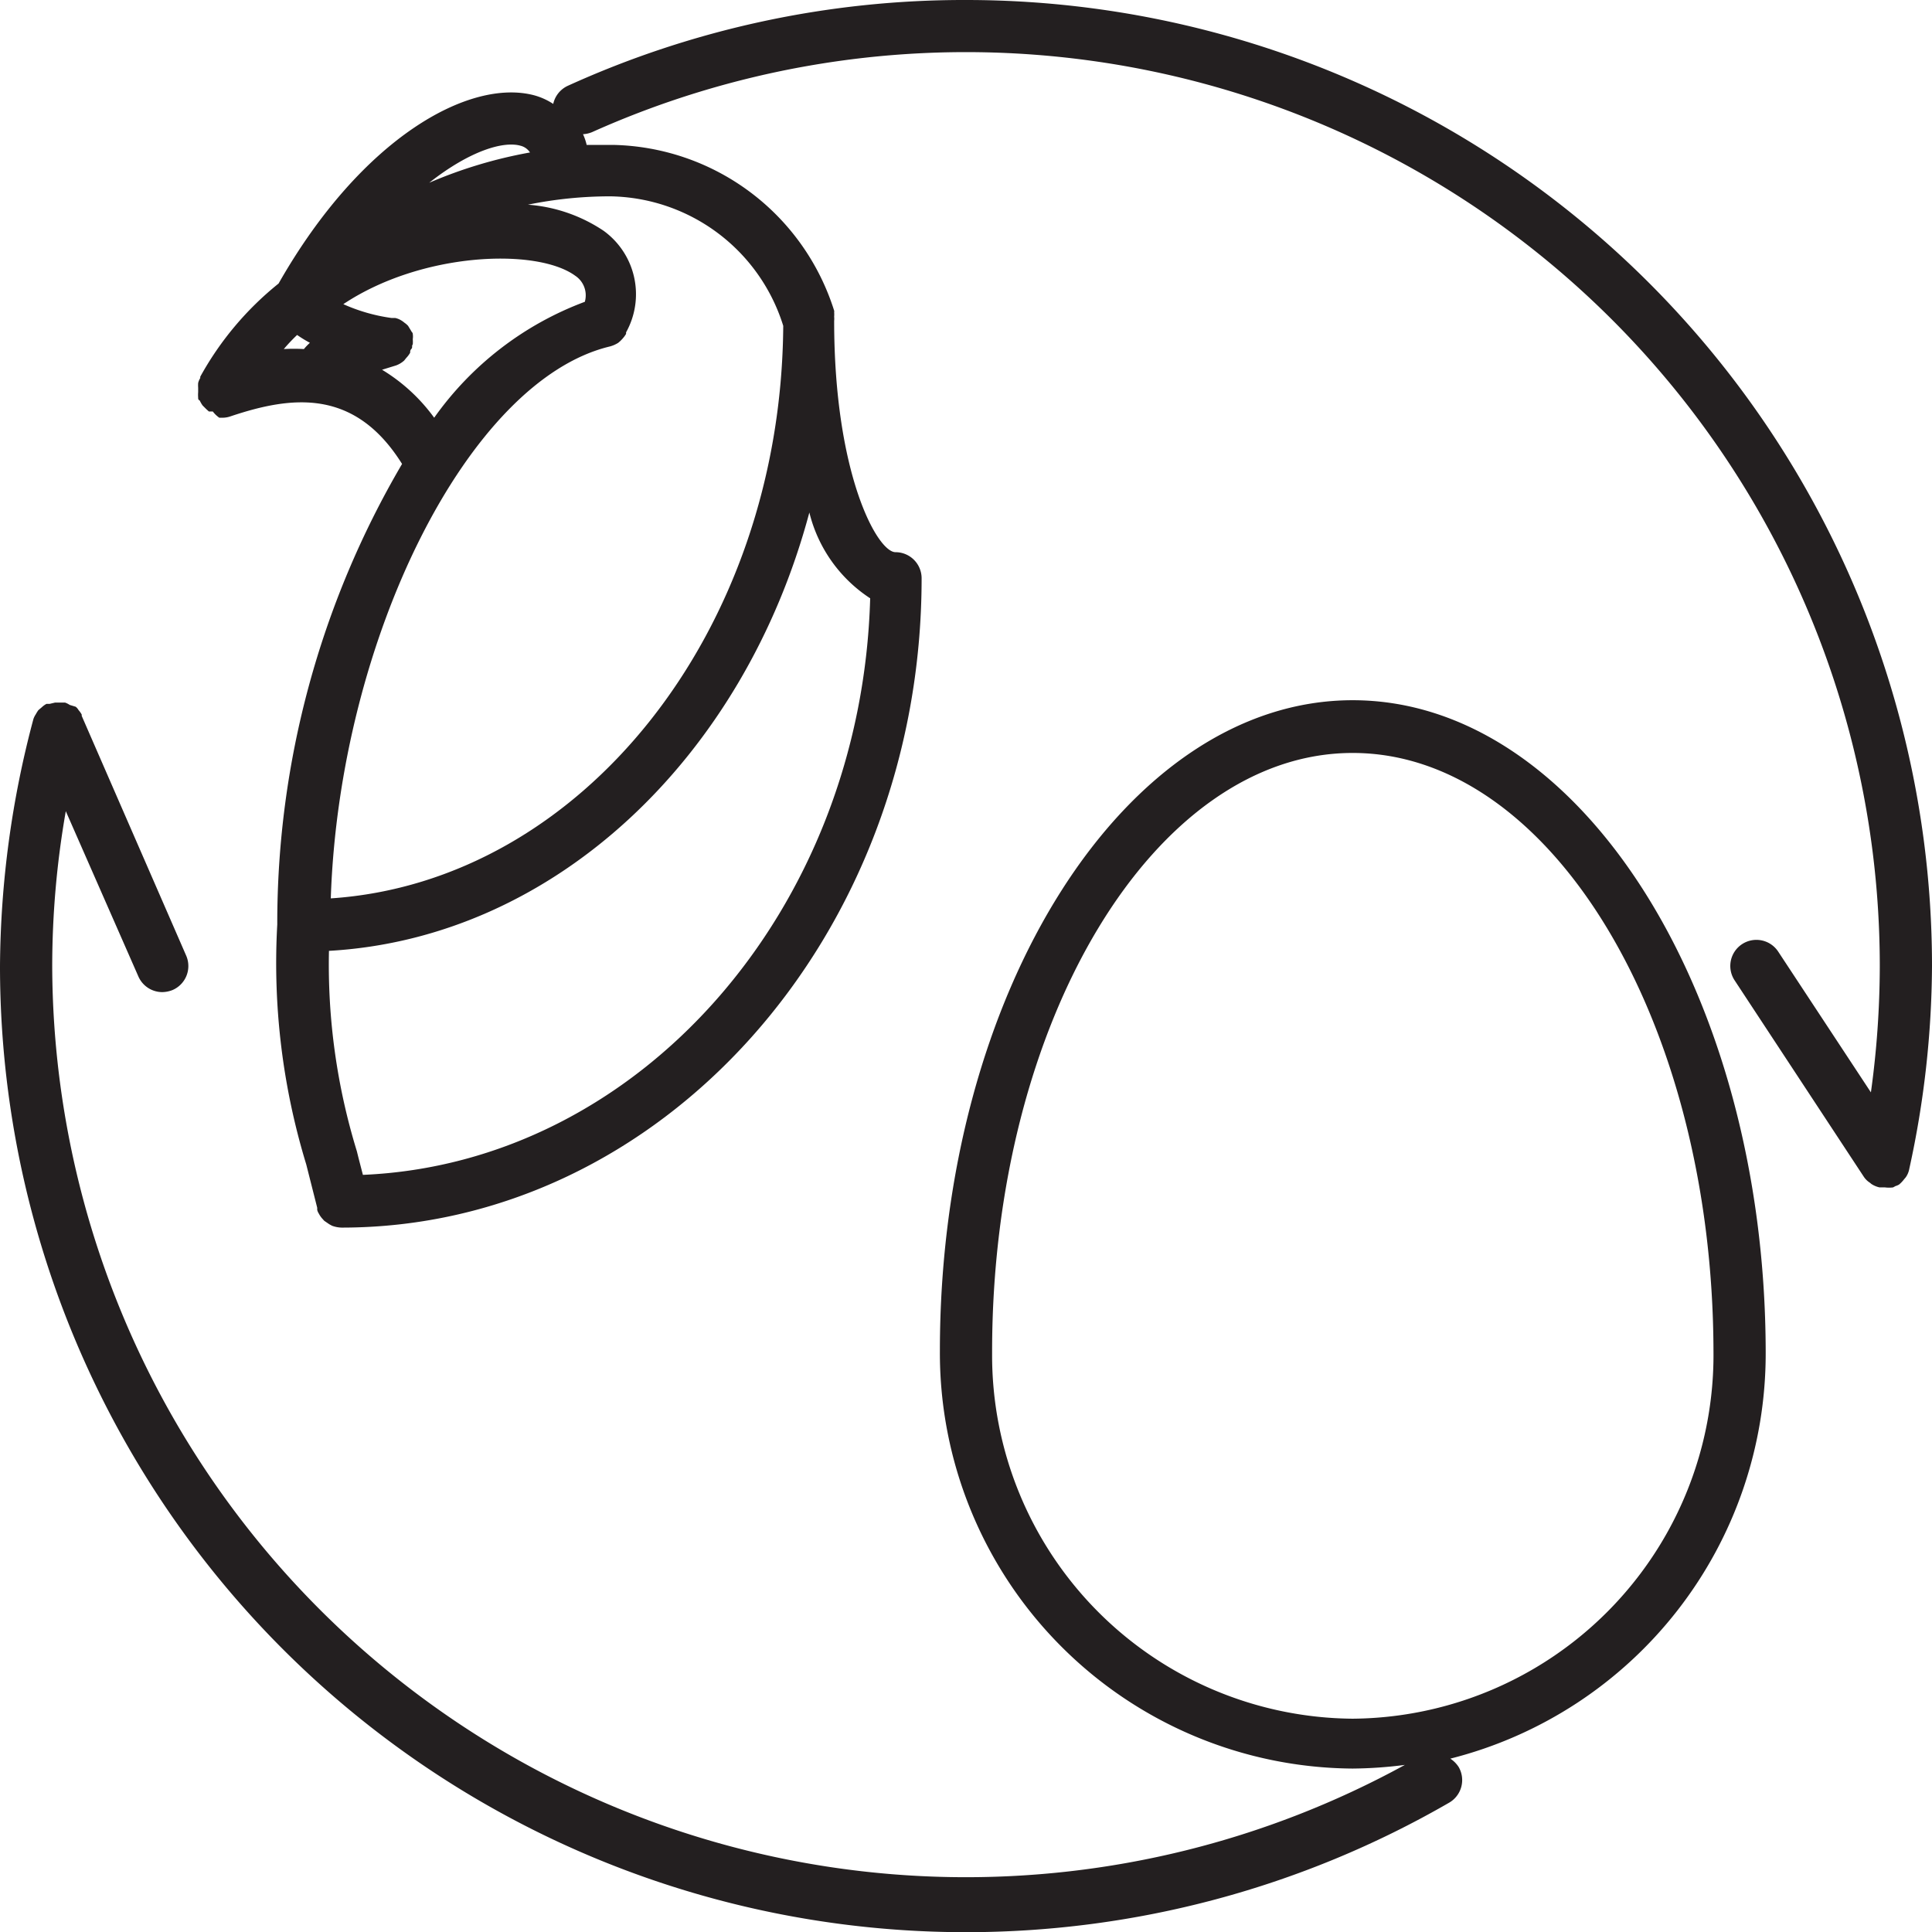 <svg id="Artwork" xmlns="http://www.w3.org/2000/svg" viewBox="0 0 74 74"><defs><style>.cls-1{fill:#231f20;}</style></defs><path class="cls-1" d="M66.63,50.75h0C66.6,37,59.5,25.82,50.81,25.82S35,37,35,50.74c0,0,0,0,0,0s0,0,0,0a15.92,15.92,0,0,0,15.81,16,16.52,16.52,0,0,0,2-.14A35,35,0,0,1,1,36a34.58,34.58,0,0,1,.52-5.93L4.3,36.4a1,1,0,0,0,.91.6,1.1,1.1,0,0,0,.4-.08,1,1,0,0,0,.52-1.32l-4-9.18,0-.05a.88.88,0,0,0-.12-.17.47.47,0,0,0-.11-.13L1.67,26a.76.76,0,0,0-.18-.09l-.05,0H1.11l-.21.05-.12,0,0,0a.83.83,0,0,0-.18.13l-.13.11a1.4,1.4,0,0,0-.1.16.76.76,0,0,0-.09.18l0,0A37.42,37.42,0,0,0-1,36,37,37,0,0,0,54.5,68.05a1,1,0,0,0,.37-1.37,1.08,1.08,0,0,0-.32-.32A16,16,0,0,0,66.63,50.83s0,0,0,0ZM50.81,64.83A13.92,13.92,0,0,1,37,50.83h0v-.06h0c0-12.65,6.22-22.93,13.81-22.93S64.6,38.1,64.63,50.75a.06.06,0,0,0,0,0,.08.08,0,0,0,0,0A13.93,13.93,0,0,1,50.81,64.83Z" transform="translate(1 1)"/><path class="cls-1" d="M73,36A37,37,0,0,0,36-1,36.67,36.67,0,0,0,20.74,2.29a1,1,0,0,0-.55.69,2.55,2.55,0,0,0-.73-.33C17,2,12.87,4.24,9.67,9.86a12,12,0,0,0-3,3.57s0,0,0,.05a.64.64,0,0,0-.08.19,1.21,1.21,0,0,0,0,.18c0,.05,0,.11,0,.17a1.36,1.36,0,0,0,0,.21.11.11,0,0,1,0,0c0,.05,0,.08.06.11a1.18,1.18,0,0,0,.11.19l.14.14.1.09.06,0,.09,0A1.11,1.11,0,0,0,7.4,15h.13a.93.93,0,0,0,.29-.05h0c2.35-.79,4.76-1.09,6.58,1.82A34.75,34.75,0,0,0,9.62,34.41h0a26.38,26.38,0,0,0,1.11,9.19l.42,1.66,0,.08a.42.42,0,0,0,.06.14.94.94,0,0,0,.12.18l.09.1.19.13.11.06a1.15,1.15,0,0,0,.36.07h0c12.25,0,22.22-11.16,22.22-24.87a1,1,0,0,0-1-1c-.7,0-2.35-3-2.35-8.86a.76.76,0,0,0,0-.16,1,1,0,0,0,0-.17.14.14,0,0,0,0-.06h0a9.07,9.07,0,0,0-8.48-6.35h0c-.35,0-.7,0-1,0a2,2,0,0,0-.14-.41,1.05,1.05,0,0,0,.35-.08A35,35,0,0,1,71,36a35.57,35.57,0,0,1-.34,4.84l-3.55-5.39a1,1,0,0,0-1.38-.29,1,1,0,0,0-.29,1.39l4.94,7.51a.78.78,0,0,0,.24.24l.06.05a.93.93,0,0,0,.31.13h0l.21,0a1.18,1.18,0,0,0,.31,0l.09-.05a.59.59,0,0,0,.14-.06s0,0,0,0a1.21,1.21,0,0,0,.19-.2l.06-.07a.81.81,0,0,0,.14-.33A36.93,36.93,0,0,0,73,36ZM10.64,12.37a6.44,6.44,0,0,0-.77,0,6.7,6.7,0,0,1,.51-.54,4.94,4.94,0,0,0,.49.3A2.29,2.29,0,0,0,10.64,12.37Zm3,.79.52-.16h0a.94.94,0,0,0,.32-.19l.08-.1a1,1,0,0,0,.15-.2c0-.05,0-.1.05-.15s0-.11.05-.17v0a1.23,1.23,0,0,0,0-.2.65.65,0,0,0,0-.2,0,0,0,0,1,0,0c0-.05-.05-.08-.07-.13l-.11-.18a.81.81,0,0,0-.14-.12.91.91,0,0,0-.16-.11.73.73,0,0,0-.19-.07l-.14,0a6.76,6.76,0,0,1-1.85-.53c3-2,7.41-2.16,8.88-1.09a.9.9,0,0,1,.37,1A12.35,12.35,0,0,0,15.63,15,6.84,6.84,0,0,0,13.63,13.16Zm18.69,8.75C32,33.88,23.46,43.55,12.9,44c-.08-.31-.16-.61-.23-.9a24.34,24.34,0,0,1-1.07-7.68C20.25,34.93,27.5,28,30,18.63A5.49,5.49,0,0,0,32.32,21.91ZM29,11.48c-.08,11.71-7.73,21.29-17.33,21.93.33-9.93,5.27-19.84,10.69-21.14h0a1.15,1.15,0,0,0,.32-.14l.07-.06a1.54,1.54,0,0,0,.17-.19l.06-.09,0-.06a3,3,0,0,0-.86-3.89,6,6,0,0,0-2.9-1,15.73,15.73,0,0,1,3.15-.32h0A7.05,7.05,0,0,1,29,11.48ZM15.44,6C17,4.77,18.28,4.4,18.93,4.58a.61.61,0,0,1,.37.26A17.63,17.63,0,0,0,15.44,6Z" transform="translate(1 1)"/></svg>